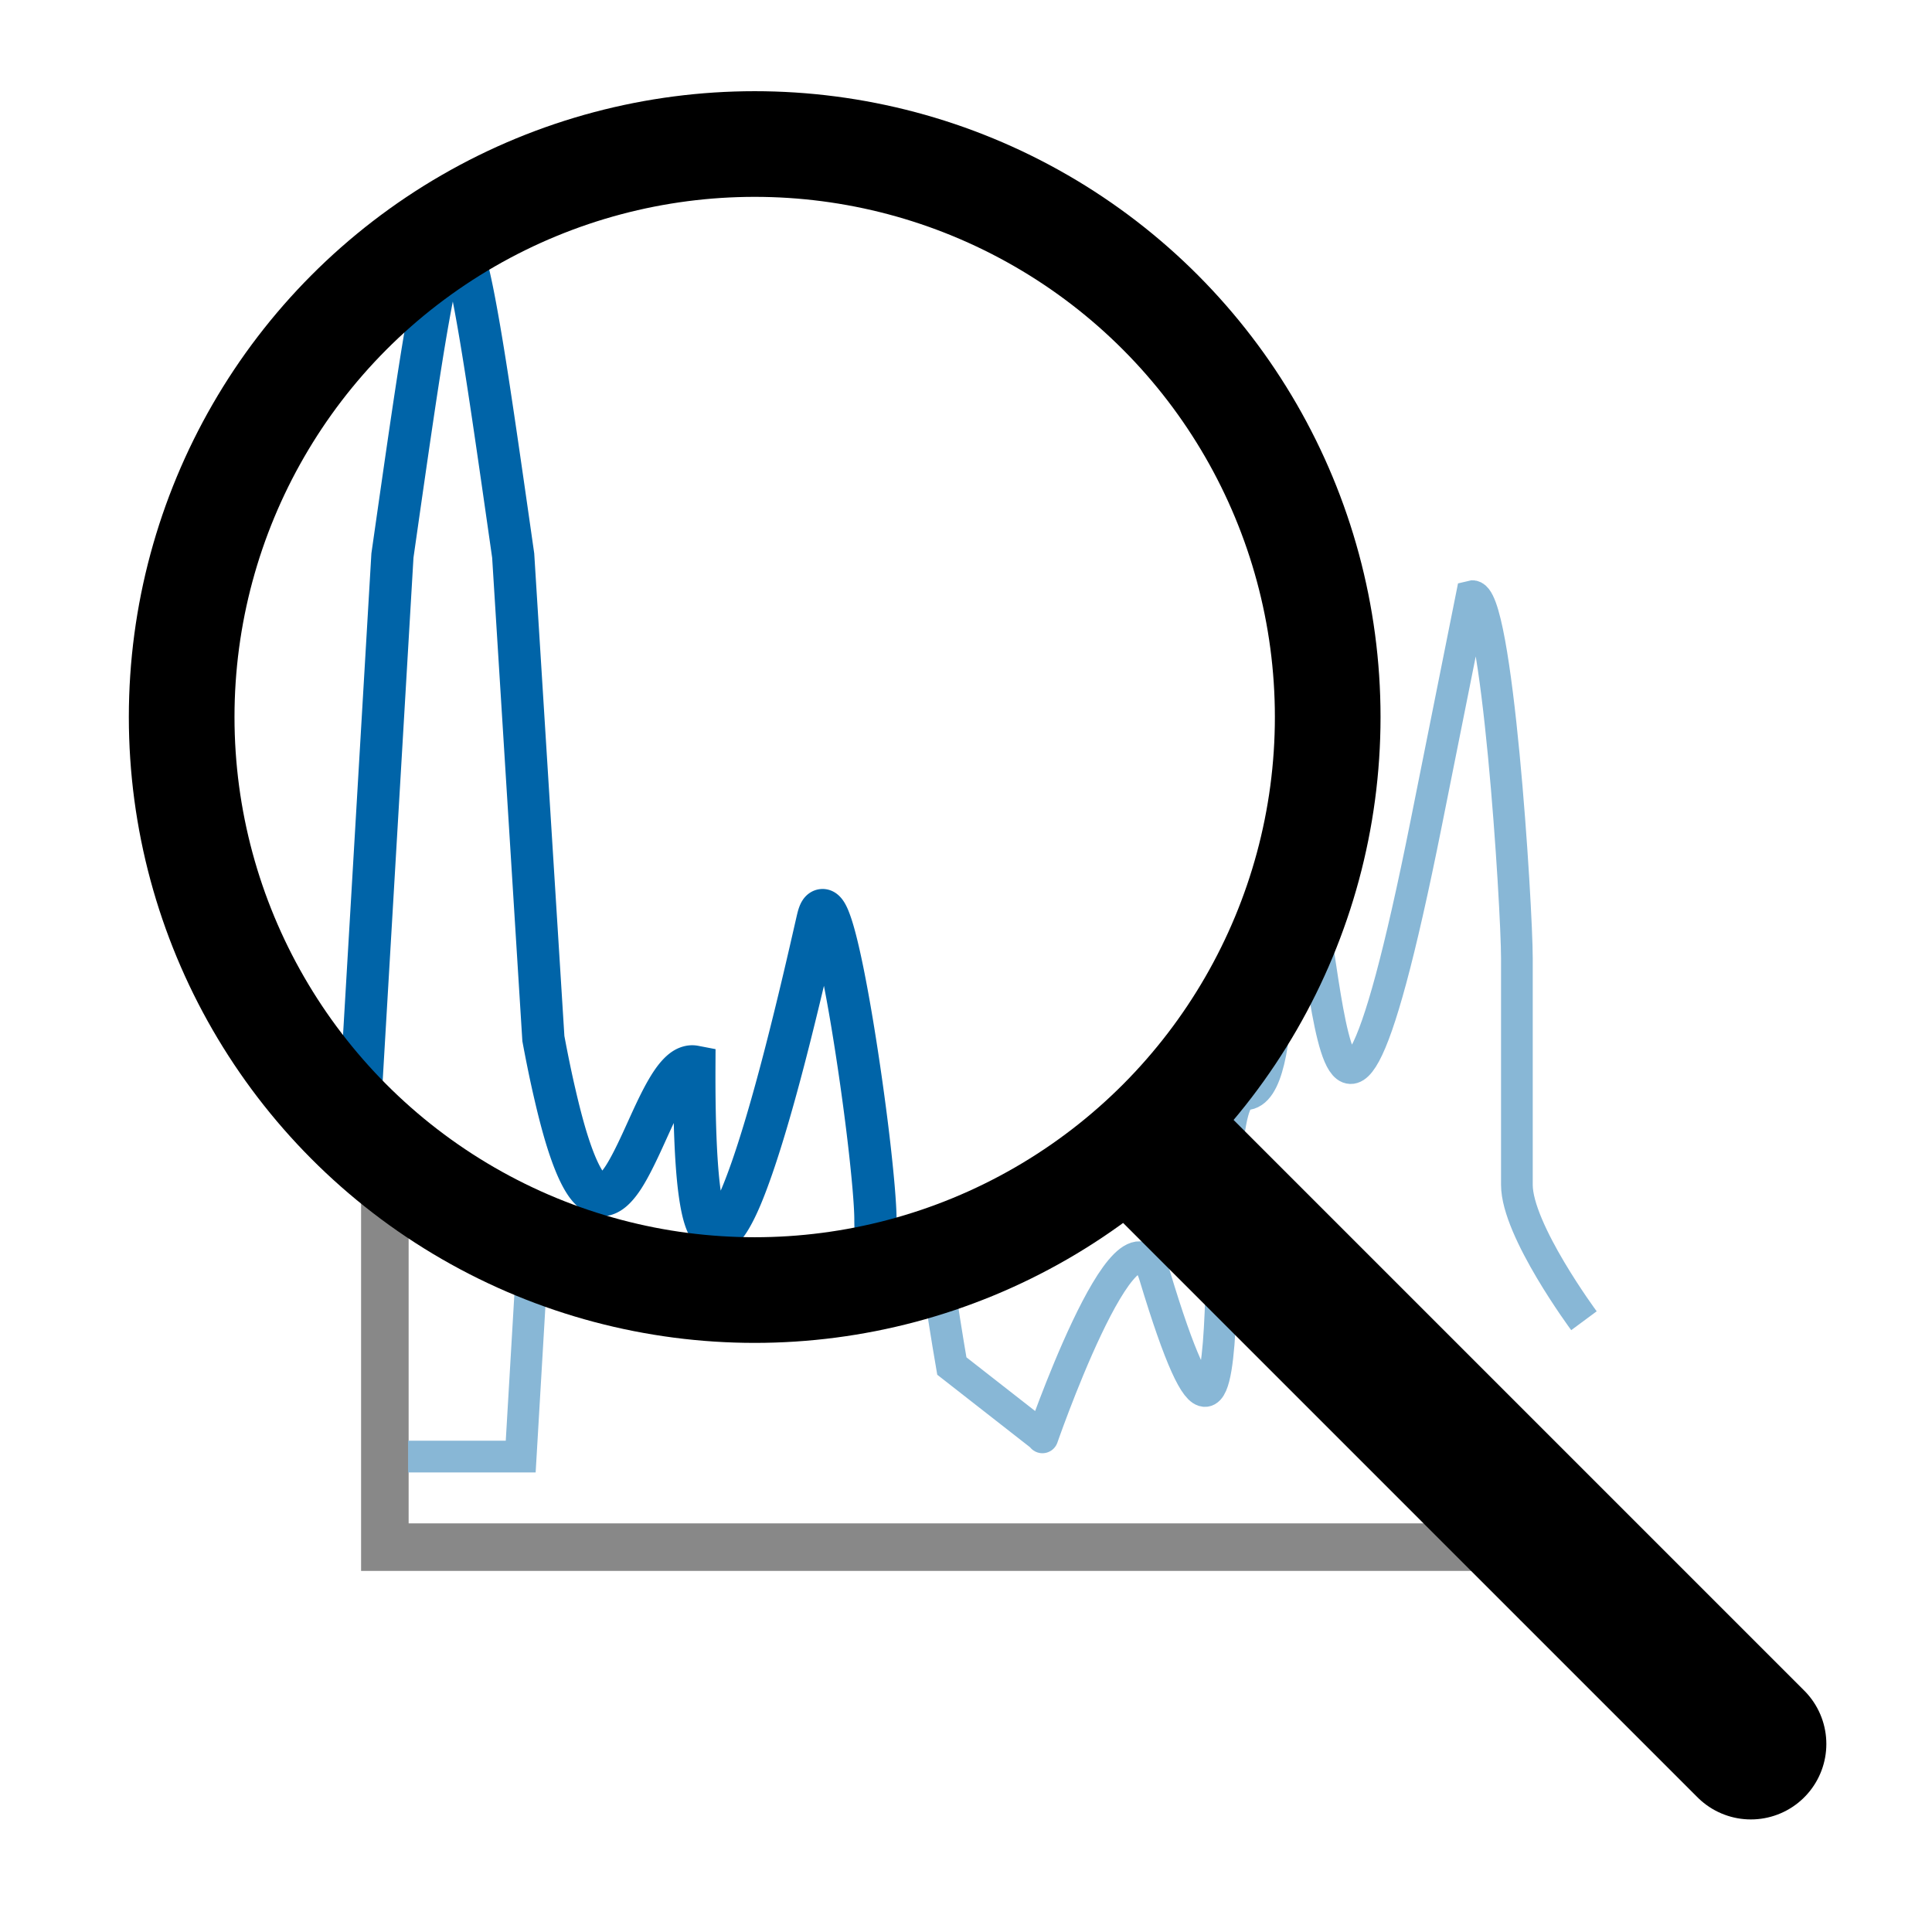 <?xml version="1.0" encoding="UTF-8" standalone="no"?>
<!-- Created with Inkscape (http://www.inkscape.org/) -->

<svg
   width="64"
   height="64"
   viewBox="0 0 64 64"
   version="1.1"
   id="svg1"
   sodipodi:docname="Zoom.svg"
   inkscape:version="1.3 (0e150ed6c4, 2023-07-21)"
   inkscape:export-filename="Zoom.png"
   inkscape:export-xdpi="600"
   inkscape:export-ydpi="600"
   xmlns:inkscape="http://www.inkscape.org/namespaces/inkscape"
   xmlns:sodipodi="http://sodipodi.sourceforge.net/DTD/sodipodi-0.dtd"
   xmlns="http://www.w3.org/2000/svg"
   xmlns:svg="http://www.w3.org/2000/svg">
  <sodipodi:namedview
     id="namedview1"
     pagecolor="#ffffff"
     bordercolor="#999999"
     borderopacity="1"
     inkscape:showpageshadow="0"
     inkscape:pageopacity="0"
     inkscape:pagecheckerboard="0"
     inkscape:deskcolor="#d1d1d1"
     inkscape:zoom="5.9453125"
     inkscape:cx="37.592641"
     inkscape:cy="37.592641"
     inkscape:window-width="1920"
     inkscape:window-height="1051"
     inkscape:window-x="1920"
     inkscape:window-y="0"
     inkscape:window-maximized="1"
     inkscape:current-layer="svg1"
     showgrid="true">
    <inkscape:grid
       id="grid1"
       units="px"
       originx="0"
       originy="0"
       spacingx="1"
       spacingy="1"
       empcolor="#0099e5"
       empopacity="0.302"
       color="#0099e5"
       opacity="0.149"
       empspacing="5"
       dotted="false"
       gridanglex="30"
       gridanglez="30"
       visible="true" />
  </sodipodi:namedview>
  <defs
     id="defs1">
    <marker
       style="overflow:visible"
       id="Triangle"
       refX="0"
       refY="0"
       orient="auto-start-reverse"
       markerWidth="0.5"
       markerHeight="0.5"
       viewBox="0 0 1 1"
       preserveAspectRatio="xMidYMid"
       markerUnits="strokeWidth">
      <path
         transform="scale(0.5)"
         style="fill:context-stroke;fill-rule:evenodd;stroke:context-stroke;stroke-width:1pt"
         d="M 5.77,0 -2.88,5 V -5 Z"
         id="path135" />
    </marker>
  </defs>
  <rect
     style="fill:#ffffff;stroke-width:5;stroke-linecap:round;stroke-linejoin:round"
     id="rect2"
     width="64"
     height="64"
     x="0"
     y="0" />
  <g
     id="g3"
     transform="matrix(0.75,0,0,0.75,8.249,7.751)">
    <g
       id="layer1">
      <path
         style="fill:none;stroke:#000000;stroke-width:2.1;stroke-linecap:butt;stroke-linejoin:miter;stroke-dasharray:none;stroke-opacity:1;marker-start:url(#Triangle);marker-end:url(#Triangle)"
         d="M 6,6 V 58 H 58"
         id="path1" />
      <path
         style="fill:none;stroke:#0064a8;stroke-width:1.4;stroke-linecap:butt;stroke-linejoin:miter;stroke-dasharray:none;stroke-opacity:1"
         d="M 7.026,54 H 12 l 2,-34 c 2,-14 2,-14 4,0 l 1,16 C 21.104,47.271 22.333,36.62 24,36.929 23.937,51.242 27.817,33.139 28.098,32 28.582,30.041 30,40 30,42 c 0,2 1.042,8 1.042,8 l 4.008,3.133 C 34.847,53.729 38.817,42.078 40,46 c 4.541,15.049 1.88,-7.969 4,-8 2,-0.029 1.161,-9.328 2,-10 1.796,-1.437 1.213,21.936 6,-2 l 2,-10 c 1.126,-0.294 2,13.706 2,16 v 10 c 0,2 2.962,6 2.962,6"
         id="path2" />
    </g>
    <rect
       style="fill:#ffffff;fill-opacity:0.533;stroke:none;stroke-width:0.5;stroke-linecap:round;stroke-linejoin:round"
       id="rect1"
       width="64"
       height="64"
       x="0"
       y="0" />
  </g>
  <g
     id="g8"
     transform="translate(-4.405,0.071)">
    <g
       id="g9"
       transform="translate(-66.613,-11.318)">
      <ellipse
         style="fill:#ffffff;fill-opacity:1;stroke:none;stroke-width:5;stroke-linecap:round;stroke-linejoin:round;stroke-dasharray:none;stroke-opacity:1"
         id="path8"
         cx="33"
         cy="100.35"
         rx="18.982"
         ry="18.753"
         transform="translate(63.018,-65.35)" />
      <path
         d="m 37.105,118.523 c -0.021,-0.203 -0.046,-0.422 -0.061,-0.605 C 37.016,117.562 37,117.25 37,117 c 0,-0.25 -0.023,-0.624 -0.062,-1.084 -0.04,-0.46 -0.096,-1.006 -0.166,-1.598 -0.14,-1.184 -0.334,-2.555 -0.541,-3.803 -0.104,-0.624 -0.212,-1.217 -0.318,-1.74 -0.107,-0.523 -0.212,-0.976 -0.312,-1.32 -0.05,-0.172 -0.1,-0.318 -0.146,-0.432 -0.047,-0.113 -0.092,-0.194 -0.135,-0.238 -0.021,-0.022 -0.041,-0.036 -0.061,-0.039 -0.02,-0.003 -0.04,0.004 -0.059,0.021 -0.037,0.034 -0.071,0.11 -0.102,0.232 -0.07,0.285 -0.365,1.63 -0.768,3.264 -0.201,0.817 -0.428,1.706 -0.668,2.57 -0.24,0.865 -0.493,1.706 -0.742,2.426 -0.125,0.36 -0.248,0.689 -0.369,0.977 -0.121,0.287 -0.241,0.532 -0.355,0.723 -0.057,0.096 -0.113,0.177 -0.168,0.244 -0.055,0.067 -0.11,0.119 -0.162,0.154 -0.052,0.035 -0.102,0.054 -0.15,0.055 -0.049,4.7e-4 -0.096,-0.018 -0.141,-0.055 -0.045,-0.037 -0.088,-0.094 -0.129,-0.172 -0.041,-0.078 -0.079,-0.177 -0.115,-0.299 -0.072,-0.243 -0.133,-0.577 -0.184,-1.014 -0.05,-0.436 -0.088,-0.976 -0.113,-1.629 -0.025,-0.653 -0.037,-1.42 -0.033,-2.314 -0.052,-0.01 -0.103,-0.009 -0.154,0.002 -0.051,0.011 -0.104,0.031 -0.154,0.06 -0.101,0.058 -0.2,0.152 -0.299,0.271 -0.099,0.12 -0.196,0.266 -0.293,0.432 -0.097,0.165 -0.193,0.348 -0.289,0.543 -0.191,0.389 -0.38,0.822 -0.57,1.232 -0.095,0.205 -0.191,0.405 -0.287,0.592 -0.096,0.187 -0.192,0.362 -0.289,0.514 -0.097,0.152 -0.196,0.282 -0.295,0.383 -0.099,0.101 -0.201,0.173 -0.303,0.207 -0.051,0.017 -0.102,0.024 -0.154,0.021 -0.052,-0.003 -0.104,-0.015 -0.156,-0.039 -0.053,-0.024 -0.105,-0.061 -0.158,-0.109 -0.054,-0.048 -0.109,-0.108 -0.164,-0.182 -0.109,-0.148 -0.22,-0.35 -0.334,-0.613 -0.114,-0.263 -0.23,-0.586 -0.35,-0.98 -0.119,-0.394 -0.24,-0.857 -0.365,-1.398 C 26.26,112.324 26.131,111.704 26,111 L 25,95 C 24.75,93.25 24.531,91.719 24.336,90.406 24.141,89.094 23.969,88 23.812,87.125 23.734,86.688 23.661,86.305 23.59,85.977 23.519,85.648 23.449,85.375 23.383,85.156 23.316,84.938 23.251,84.773 23.188,84.664 23.156,84.609 23.125,84.568 23.094,84.541 23.062,84.514 23.031,84.5 23,84.5 c -0.031,0 -0.062,0.014 -0.094,0.041 -0.031,0.027 -0.062,0.068 -0.094,0.123 -0.063,0.109 -0.129,0.273 -0.195,0.492 -0.066,0.219 -0.136,0.492 -0.207,0.82 C 22.339,86.305 22.266,86.688 22.188,87.125 22.031,88 21.859,89.094 21.664,90.406 21.469,91.719 21.25,93.25 21,95 l -1.098,18.645 a 18.982,18.982 0 0 0 0.896,0.896 18.982,18.982 0 0 0 2.709,1.898 18.982,18.982 0 0 0 3,1.398 18.982,18.982 0 0 0 3.195,0.855 18.982,18.982 0 0 0 3.297,0.289 18.982,18.982 0 0 0 1.191,-0.037 18.982,18.982 0 0 0 1.188,-0.113 18.982,18.982 0 0 0 1.178,-0.186 18.982,18.982 0 0 0 0.549,-0.123 z"
         style="fill:none;stroke:#0064a8;stroke-width:1.4"
         id="path7"
         transform="translate(63.018,-65.35)" />
      <g
         id="g4"
         transform="translate(72.018,10.018)">
        <circle
           style="fill:none;fill-opacity:1;stroke:#000000;stroke-width:3.5;stroke-linecap:round;stroke-linejoin:round;stroke-opacity:1"
           id="path3-5"
           cx="24"
           cy="24.982"
           r="18.982" />
        <path
           style="fill:none;stroke:#000000;stroke-width:5;stroke-linecap:round;stroke-linejoin:miter;stroke-dasharray:none;stroke-opacity:1"
           d="M 38,40 57,59"
           id="path4"
           sodipodi:nodetypes="cc" />
      </g>
    </g>
  </g>
</svg>
